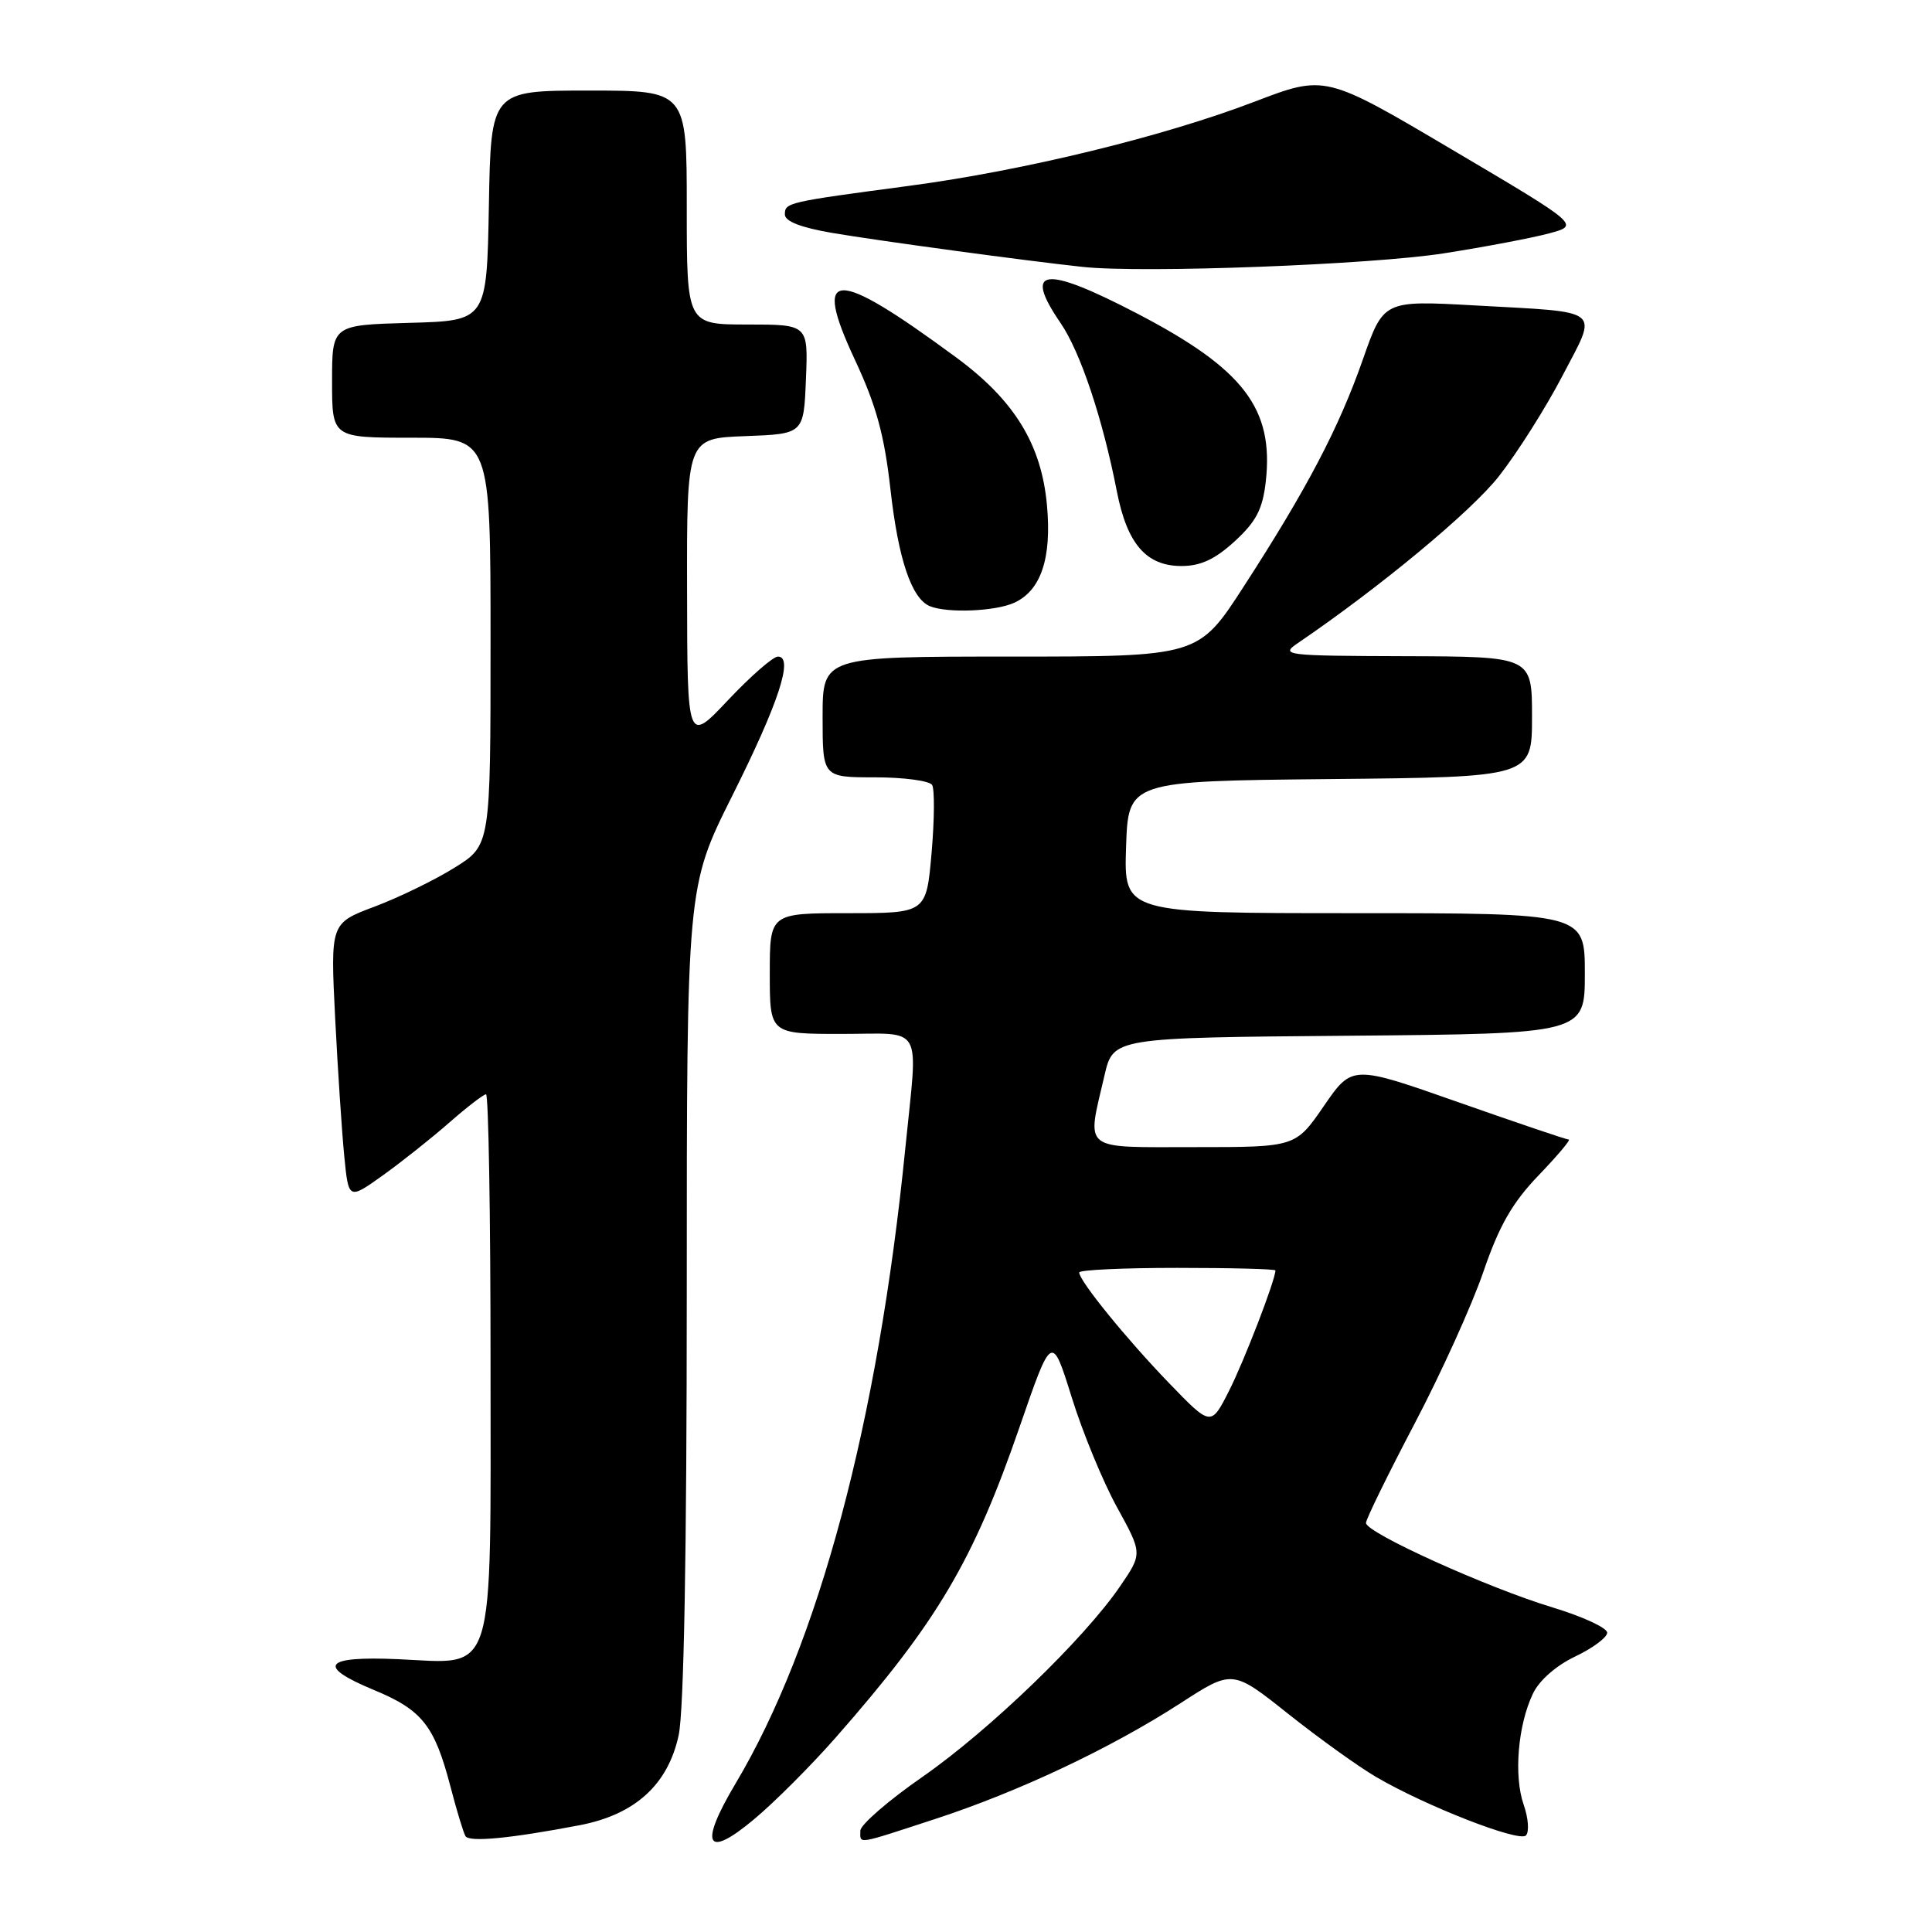 <?xml version="1.0" encoding="UTF-8" standalone="no"?>
<!DOCTYPE svg PUBLIC "-//W3C//DTD SVG 1.1//EN" "http://www.w3.org/Graphics/SVG/1.1/DTD/svg11.dtd" >
<svg xmlns="http://www.w3.org/2000/svg" xmlns:xlink="http://www.w3.org/1999/xlink" version="1.1" viewBox="0 0 256 256">
 <g >
 <path fill="currentColor"
d=" M 110.75 230.22 C 124.18 214.93 128.95 206.88 135.09 189.11 C 139.37 176.71 139.37 176.71 142.00 185.13 C 143.44 189.77 146.14 196.32 148.00 199.70 C 151.38 205.85 151.38 205.85 148.44 210.16 C 143.69 217.13 131.14 229.24 122.25 235.43 C 117.71 238.58 114.00 241.80 114.00 242.58 C 114.00 244.39 113.31 244.49 123.90 241.03 C 134.96 237.42 147.17 231.66 156.41 225.69 C 163.31 221.22 163.31 221.22 170.70 227.10 C 174.77 230.33 180.00 234.09 182.33 235.45 C 188.89 239.30 201.27 244.13 202.19 243.21 C 202.65 242.75 202.52 240.91 201.89 239.12 C 200.57 235.32 201.12 228.62 203.11 224.44 C 203.94 222.67 206.19 220.70 208.71 219.50 C 211.03 218.40 212.94 216.98 212.96 216.35 C 212.98 215.71 209.74 214.21 205.75 213.00 C 197.16 210.41 181.00 203.10 181.00 201.80 C 181.00 201.30 183.89 195.41 187.41 188.70 C 190.94 181.99 195.06 172.90 196.56 168.50 C 198.66 162.39 200.38 159.38 203.86 155.75 C 206.37 153.14 208.17 151.00 207.87 151.00 C 207.56 151.00 200.98 148.77 193.24 146.05 C 179.17 141.10 179.17 141.10 175.42 146.55 C 171.67 152.00 171.67 152.00 158.33 152.00 C 143.14 152.00 143.99 152.67 146.35 142.50 C 147.51 137.50 147.51 137.50 178.76 137.24 C 210.00 136.97 210.00 136.97 210.00 128.99 C 210.00 121.00 210.00 121.00 179.46 121.00 C 148.92 121.00 148.92 121.00 149.21 112.25 C 149.50 103.50 149.50 103.50 176.25 103.23 C 203.00 102.97 203.00 102.97 203.00 94.98 C 203.00 87.00 203.00 87.00 186.25 86.95 C 170.17 86.90 169.60 86.83 171.99 85.20 C 182.85 77.81 194.92 67.80 198.60 63.12 C 201.03 60.03 204.82 54.04 207.02 49.82 C 211.76 40.73 212.63 41.43 195.42 40.47 C 183.33 39.80 183.33 39.80 180.58 47.65 C 177.39 56.75 173.16 64.80 164.78 77.75 C 158.79 87.00 158.79 87.00 133.90 87.00 C 109.00 87.00 109.00 87.00 109.00 95.00 C 109.00 103.00 109.00 103.00 115.94 103.00 C 119.76 103.00 123.16 103.46 123.51 104.01 C 123.85 104.57 123.82 108.62 123.44 113.01 C 122.74 121.00 122.74 121.00 112.37 121.00 C 102.00 121.00 102.00 121.00 102.00 129.00 C 102.00 137.00 102.00 137.00 111.50 137.00 C 122.56 137.00 121.64 135.36 119.96 152.14 C 116.33 188.45 108.47 217.85 97.47 236.32 C 92.58 244.53 93.55 246.40 99.92 241.06 C 102.63 238.80 107.50 233.92 110.75 230.22 Z  M 76.81 241.85 C 84.16 240.44 88.52 236.47 89.93 229.91 C 90.62 226.69 91.00 205.72 91.00 171.20 C 91.00 117.51 91.00 117.51 97.00 105.50 C 103.19 93.14 105.20 87.00 103.08 87.00 C 102.44 87.00 99.47 89.59 96.49 92.75 C 91.07 98.50 91.07 98.50 91.04 78.29 C 91.00 58.08 91.00 58.08 98.75 57.79 C 106.50 57.50 106.50 57.50 106.79 50.25 C 107.09 43.00 107.09 43.00 99.04 43.00 C 91.00 43.00 91.00 43.00 91.00 27.50 C 91.00 12.00 91.00 12.00 78.03 12.00 C 65.05 12.00 65.05 12.00 64.78 27.25 C 64.50 42.50 64.50 42.50 54.25 42.78 C 44.00 43.07 44.00 43.07 44.00 50.53 C 44.00 58.00 44.00 58.00 54.50 58.00 C 65.00 58.00 65.00 58.00 65.00 85.00 C 65.00 112.00 65.00 112.00 60.25 114.96 C 57.64 116.59 52.86 118.92 49.64 120.13 C 43.78 122.33 43.78 122.33 44.41 134.91 C 44.76 141.84 45.31 150.08 45.62 153.24 C 46.19 158.98 46.19 158.98 50.73 155.74 C 53.22 153.96 57.18 150.81 59.53 148.75 C 61.88 146.69 64.08 145.00 64.40 145.00 C 64.73 145.00 65.00 160.97 65.00 180.50 C 65.00 223.06 65.82 220.43 52.74 219.85 C 42.90 219.42 41.86 220.74 49.54 223.93 C 55.94 226.58 57.57 228.64 59.68 236.70 C 60.51 239.89 61.41 242.86 61.68 243.30 C 62.20 244.13 67.65 243.60 76.81 241.85 Z  M 134.39 79.87 C 137.93 78.25 139.37 73.99 138.73 66.96 C 138.00 58.87 134.41 53.03 126.67 47.34 C 110.47 35.41 107.58 35.49 113.30 47.72 C 116.10 53.71 117.18 57.64 117.99 64.84 C 119.03 74.13 120.80 79.35 123.23 80.33 C 125.57 81.27 131.88 81.01 134.39 79.87 Z  M 163.61 71.72 C 166.45 69.11 167.30 67.48 167.72 63.83 C 168.81 54.15 164.81 48.91 150.73 41.57 C 138.33 35.11 135.50 35.46 140.53 42.80 C 143.16 46.64 146.10 55.44 147.99 65.11 C 149.35 72.07 151.88 75.00 156.55 75.00 C 159.09 75.00 161.00 74.11 163.61 71.72 Z  M 191.37 33.56 C 196.80 32.71 203.06 31.52 205.28 30.92 C 209.33 29.83 209.33 29.83 192.46 19.86 C 175.60 9.89 175.60 9.89 166.22 13.48 C 154.14 18.10 135.68 22.60 120.50 24.62 C 104.27 26.78 104.00 26.84 104.00 28.42 C 104.00 29.33 106.12 30.15 110.25 30.86 C 116.55 31.93 136.10 34.58 143.50 35.37 C 151.46 36.22 181.72 35.08 191.37 33.56 Z  M 154.90 183.26 C 149.26 177.42 143.00 169.71 143.00 168.61 C 143.00 168.27 148.85 168.00 156.00 168.00 C 163.15 168.00 169.00 168.15 169.00 168.34 C 169.00 169.59 164.84 180.39 162.85 184.30 C 160.46 189.02 160.46 189.02 154.90 183.26 Z "/>
</g>
</svg>